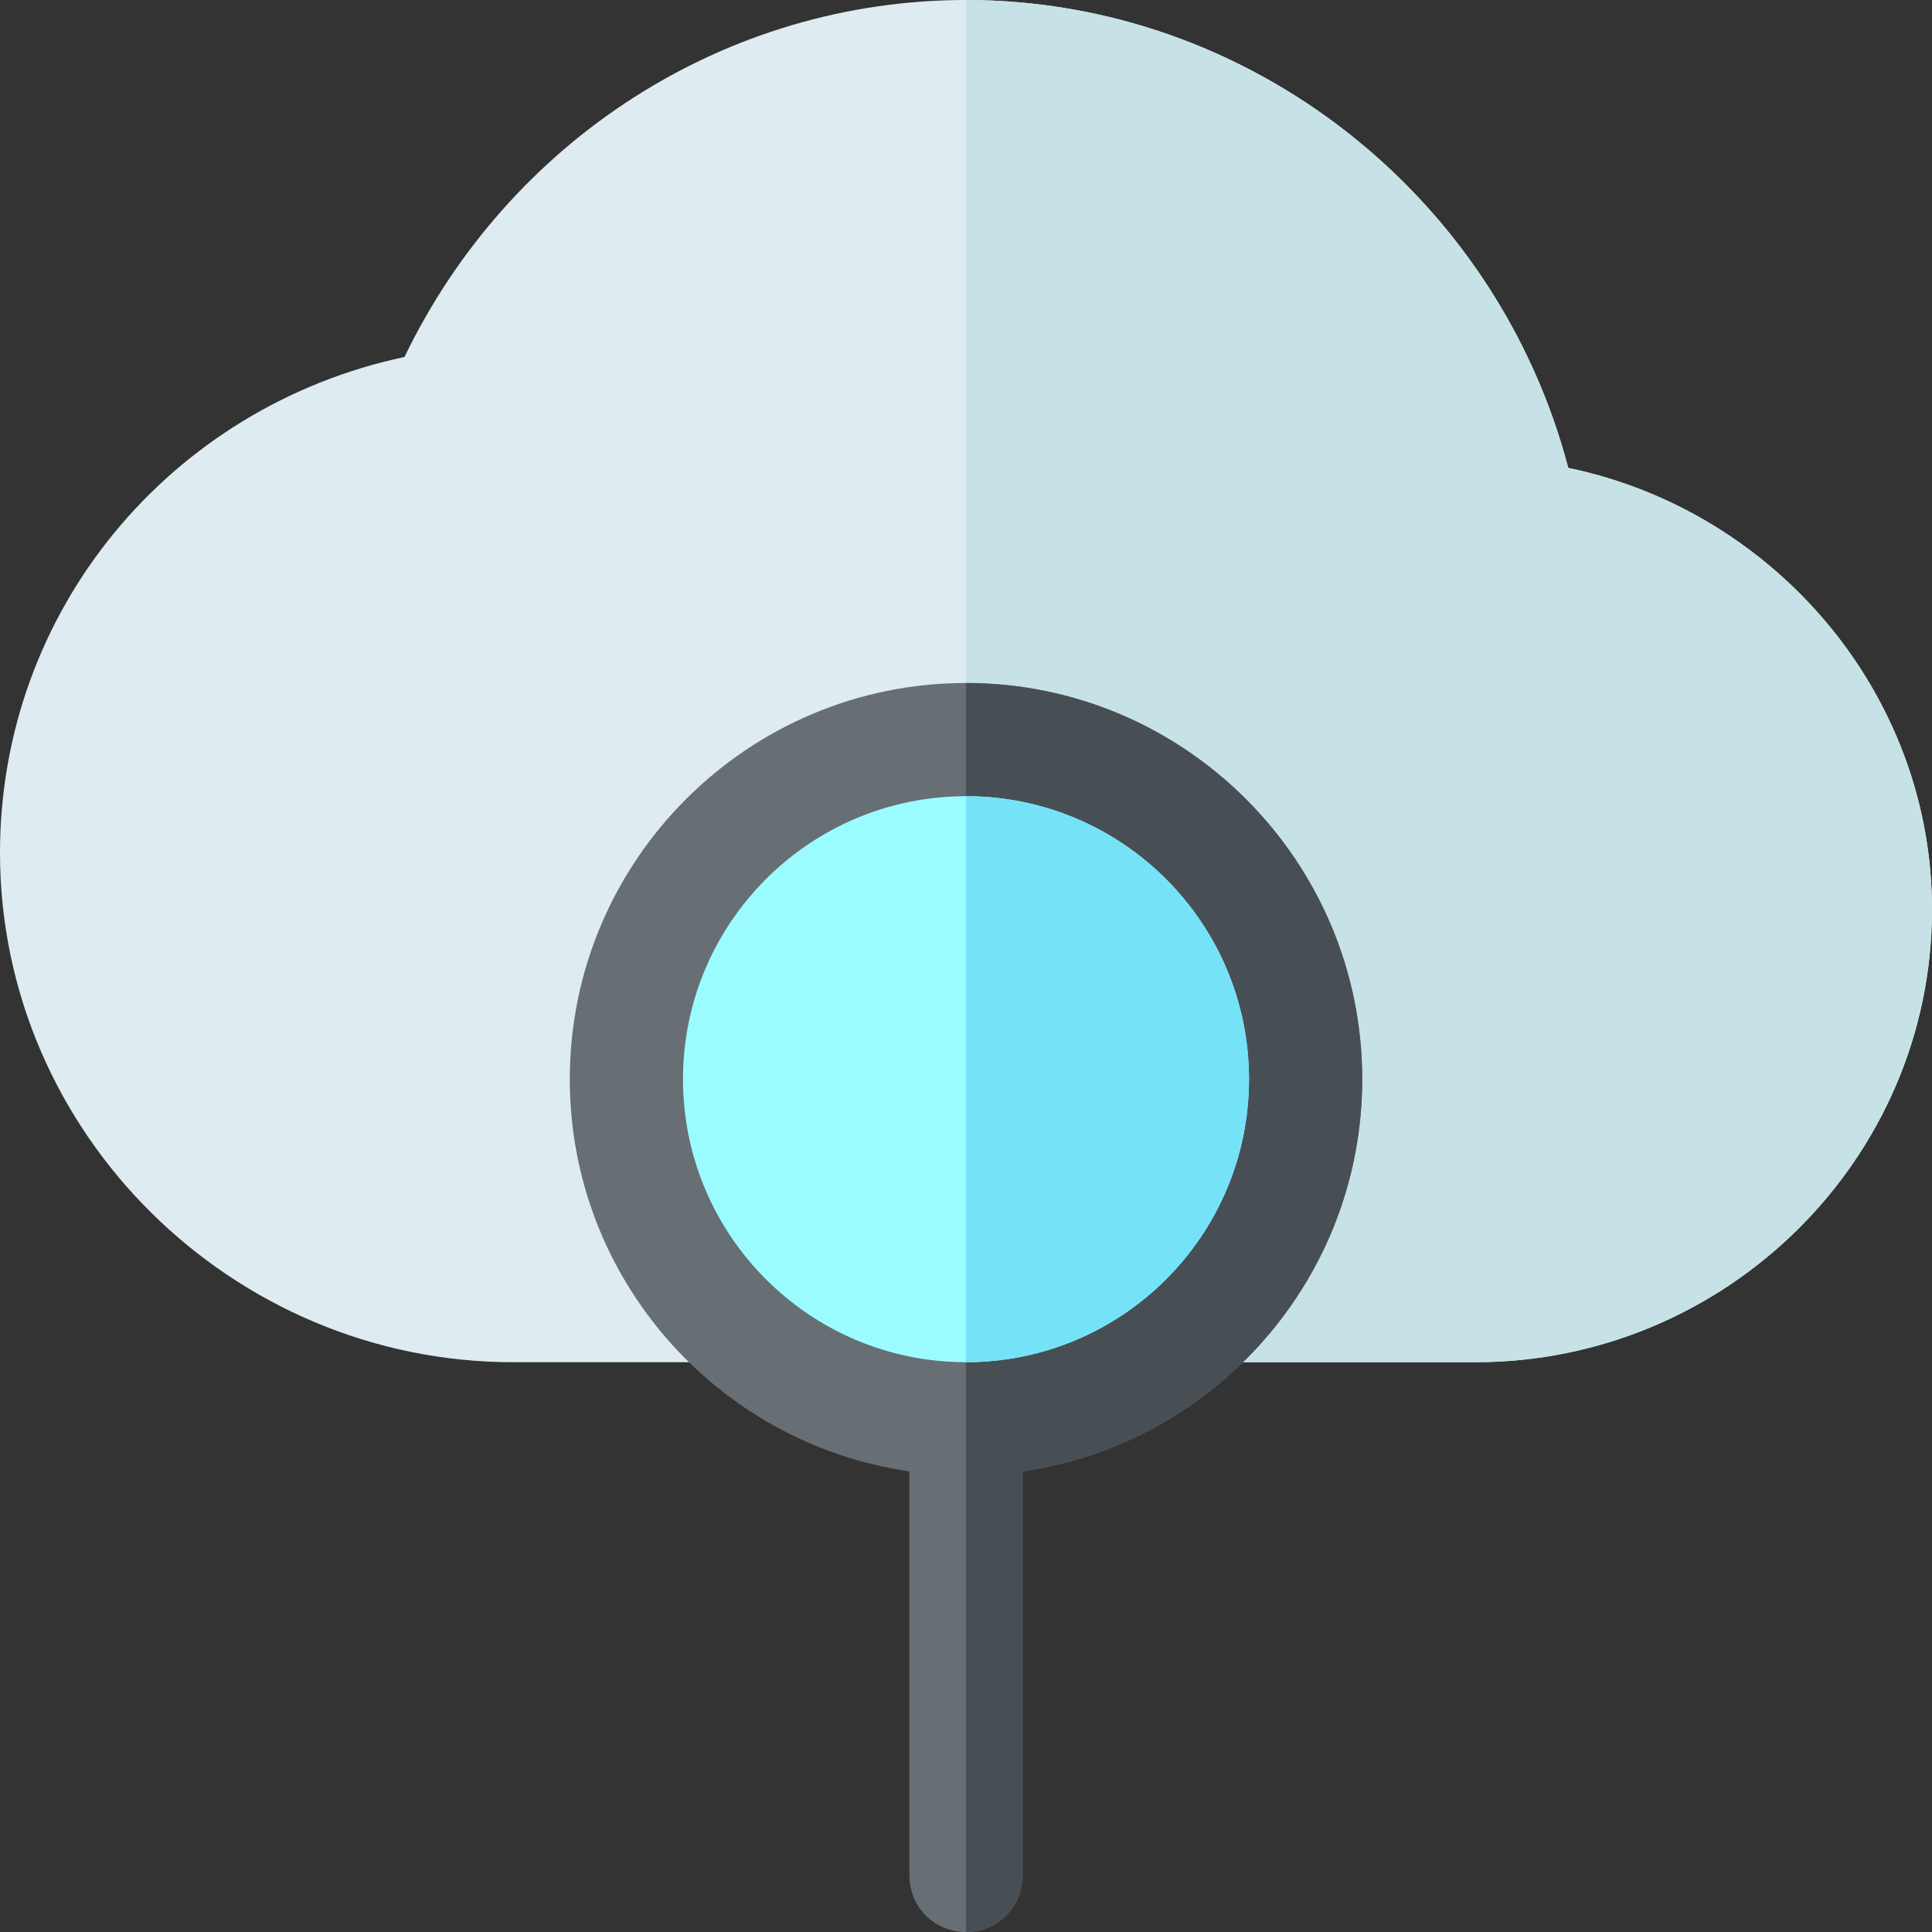 <svg height="512pt" viewBox="0 0 512 512" width="512pt" xmlns="http://www.w3.org/2000/svg"><rect x="0" y="0" width="512" height="512" fill="#333333" stroke="none"/><path d="m512 241c0 66.301-54.699 120-121 120h-255c-74.398 0-136-60.602-136-135 0-64.199 45.098-118.199 107.199-131.398 27.602-57.301 84.902-94.602 148.801-94.602 75.301 0 140.699 52 159.602 124 54.898 11.398 96.398 60 96.398 117zm0 0" fill="#deecf1"/><path d="m512 241c0 66.301-54.699 120-121 120h-135v-361c75.301 0 140.699 52 159.602 124 54.898 11.398 96.398 60 96.398 117zm0 0" fill="#c6e2e7"/><path d="m361 286c0-57.898-47.102-105-105-105s-105 47.102-105 105c0 52.809 39.184 96.625 90 103.926v107.074c0 8.402 6.598 15 15 15s15-6.598 15-15v-107.074c50.816-7.301 90-51.117 90-103.926zm0 0" fill="#676e74"/><path d="m361 286c0-57.898-47.102-105-105-105v331c8.402 0 15-6.598 15-15v-107.074c50.816-7.301 90-51.117 90-103.926zm0 0" fill="#474f54"/><path d="m256 211c-41.398 0-75 33.602-75 75s33.602 75 75 75 75-33.602 75-75-33.602-75-75-75zm0 0" fill="#9bfcff"/><path d="m331 286c0 41.398-33.602 75-75 75v-150c41.398 0 75 33.602 75 75zm0 0" fill="#76e2f8"/></svg>